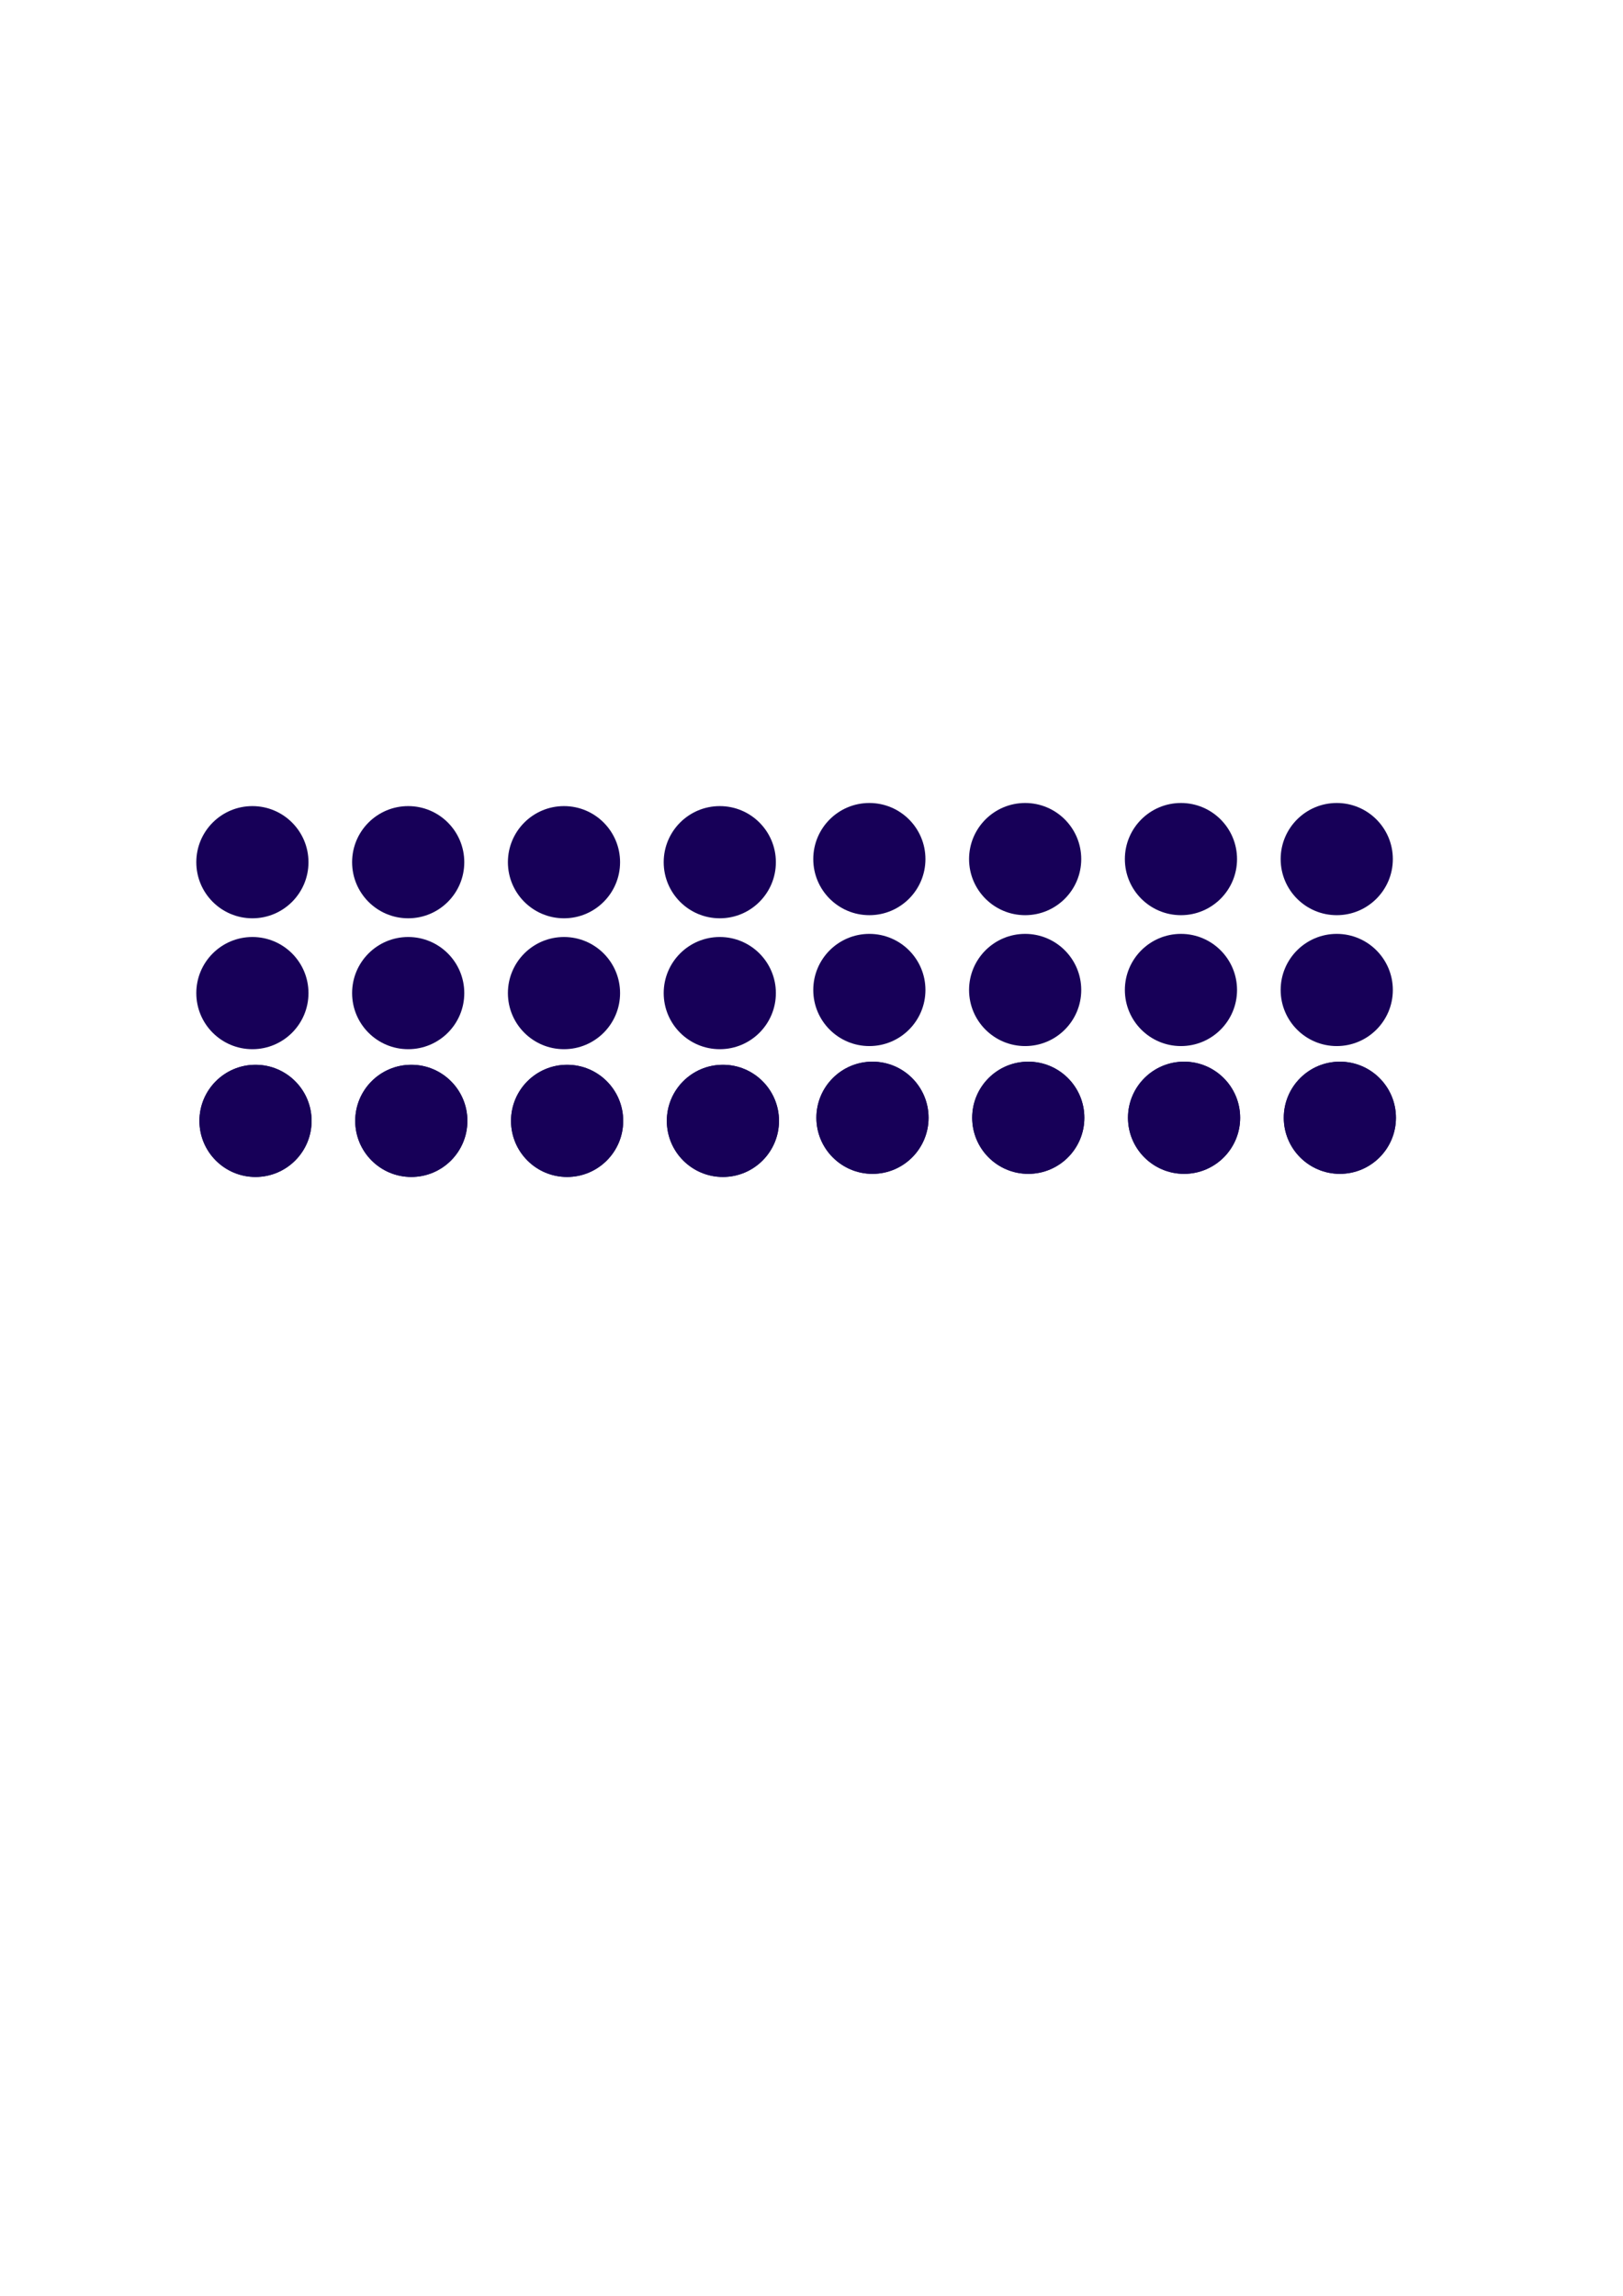 <?xml version="1.0" encoding="UTF-8" standalone="no"?>
<!-- Created with Inkscape (http://www.inkscape.org/) -->

<svg
   xmlns:dc="http://purl.org/dc/elements/1.1/"
   xmlns:cc="http://creativecommons.org/ns#"
   xmlns:rdf="http://www.w3.org/1999/02/22-rdf-syntax-ns#"
   xmlns:svg="http://www.w3.org/2000/svg"
   xmlns="http://www.w3.org/2000/svg"
   xmlns:sodipodi="http://sodipodi.sourceforge.net/DTD/sodipodi-0.dtd"
   xmlns:inkscape="http://www.inkscape.org/namespaces/inkscape"
   width="210mm"
   height="297mm"
   viewBox="0 0 744.094 1052.362"
   id="svg2"
   version="1.1"
   inkscape:version="0.91 r13725"
   sodipodi:docname="dot bar.svg">
  <defs
     id="defs4" />
  <sodipodi:namedview
     id="base"
     pagecolor="#ffffff"
     bordercolor="#666666"
     borderopacity="1.0"
     inkscape:pageopacity="0.0"
     inkscape:pageshadow="2"
     inkscape:zoom="0.7"
     inkscape:cx="266.5048"
     inkscape:cy="584.42974"
     inkscape:document-units="px"
     inkscape:current-layer="layer1"
     showgrid="false"
     inkscape:window-width="1680"
     inkscape:window-height="997"
     inkscape:window-x="-8"
     inkscape:window-y="210"
     inkscape:window-maximized="1" />
  <g
     inkscape:label="Layer 1"
     inkscape:groupmode="layer"
     id="layer1">
    <circle
       style="fill:#170058;fill-opacity:1;stroke:none;stroke-opacity:1"
       id="path4136"
       cx="115.714"
       cy="395.219"
       r="25.714" />
    <circle
       r="25.714"
       cy="395.219"
       cx="187.143"
       id="circle4138"
       style="fill:#170058;fill-opacity:1;stroke:none;stroke-opacity:1" />
    <circle
       r="25.714"
       cy="395.219"
       cx="258.571"
       id="circle4140"
       style="fill:#170058;fill-opacity:1;stroke:none;stroke-opacity:1" />
    <circle
       style="fill:#170058;fill-opacity:1;stroke:none;stroke-opacity:1"
       id="circle4142"
       cx="330"
       cy="395.219"
       r="25.714" />
    <circle
       r="25.714"
       cy="455.219"
       cx="115.714"
       id="circle4144"
       style="fill:#170058;fill-opacity:1;stroke:none;stroke-opacity:1" />
    <circle
       style="fill:#170058;fill-opacity:1;stroke:none;stroke-opacity:1"
       id="circle4146"
       cx="187.143"
       cy="455.219"
       r="25.714" />
    <circle
       style="fill:#170058;fill-opacity:1;stroke:none;stroke-opacity:1"
       id="circle4148"
       cx="258.571"
       cy="455.219"
       r="25.714" />
    <circle
       r="25.714"
       cy="455.219"
       cx="330"
       id="circle4150"
       style="fill:#170058;fill-opacity:1;stroke:none;stroke-opacity:1" />
    <circle
       style="fill:#170058;fill-opacity:1;stroke:none;stroke-opacity:1"
       id="circle4152"
       cx="117.143"
       cy="513.791"
       r="25.714" />
    <circle
       r="25.714"
       cy="513.791"
       cx="188.571"
       id="circle4154"
       style="fill:#170058;fill-opacity:1;stroke:none;stroke-opacity:1" />
    <circle
       r="25.714"
       cy="513.791"
       cx="260"
       id="circle4156"
       style="fill:#170058;fill-opacity:1;stroke:none;stroke-opacity:1" />
    <circle
       style="fill:#170058;fill-opacity:1;stroke:none;stroke-opacity:1"
       id="circle4158"
       cx="331.429"
       cy="513.791"
       r="25.714" />
    <circle
       r="25.714"
       cy="513.791"
       cx="117.143"
       id="circle4160"
       style="fill:#170058;fill-opacity:1;stroke:none;stroke-opacity:1" />
    <circle
       style="fill:#170058;fill-opacity:1;stroke:none;stroke-opacity:1"
       id="circle4162"
       cx="188.571"
       cy="513.791"
       r="25.714" />
    <circle
       style="fill:#170058;fill-opacity:1;stroke:none;stroke-opacity:1"
       id="circle4164"
       cx="260"
       cy="513.791"
       r="25.714" />
    <circle
       r="25.714"
       cy="513.791"
       cx="331.429"
       id="circle4166"
       style="fill:#170058;fill-opacity:1;stroke:none;stroke-opacity:1" />
    <circle
       r="25.714"
       cy="393.791"
       cx="398.571"
       id="circle4168"
       style="fill:#170058;fill-opacity:1;stroke:none;stroke-opacity:1" />
    <circle
       style="fill:#170058;fill-opacity:1;stroke:none;stroke-opacity:1"
       id="circle4170"
       cx="470"
       cy="393.791"
       r="25.714" />
    <circle
       style="fill:#170058;fill-opacity:1;stroke:none;stroke-opacity:1"
       id="circle4172"
       cx="541.429"
       cy="393.791"
       r="25.714" />
    <circle
       r="25.714"
       cy="393.791"
       cx="612.857"
       id="circle4174"
       style="fill:#170058;fill-opacity:1;stroke:none;stroke-opacity:1" />
    <circle
       style="fill:#170058;fill-opacity:1;stroke:none;stroke-opacity:1"
       id="circle4176"
       cx="398.571"
       cy="453.791"
       r="25.714" />
    <circle
       r="25.714"
       cy="453.791"
       cx="470"
       id="circle4178"
       style="fill:#170058;fill-opacity:1;stroke:none;stroke-opacity:1" />
    <circle
       r="25.714"
       cy="453.791"
       cx="541.429"
       id="circle4180"
       style="fill:#170058;fill-opacity:1;stroke:none;stroke-opacity:1" />
    <circle
       style="fill:#170058;fill-opacity:1;stroke:none;stroke-opacity:1"
       id="circle4182"
       cx="612.857"
       cy="453.791"
       r="25.714" />
    <circle
       r="25.714"
       cy="512.362"
       cx="400"
       id="circle4184"
       style="fill:#170058;fill-opacity:1;stroke:none;stroke-opacity:1" />
    <circle
       style="fill:#170058;fill-opacity:1;stroke:none;stroke-opacity:1"
       id="circle4186"
       cx="471.429"
       cy="512.362"
       r="25.714" />
    <circle
       style="fill:#170058;fill-opacity:1;stroke:none;stroke-opacity:1"
       id="circle4188"
       cx="542.857"
       cy="512.362"
       r="25.714" />
    <circle
       r="25.714"
       cy="512.362"
       cx="614.286"
       id="circle4190"
       style="fill:#170058;fill-opacity:1;stroke:none;stroke-opacity:1" />
    <circle
       style="fill:#170058;fill-opacity:1;stroke:none;stroke-opacity:1"
       id="circle4192"
       cx="400"
       cy="512.362"
       r="25.714" />
    <circle
       r="25.714"
       cy="512.362"
       cx="471.429"
       id="circle4194"
       style="fill:#170058;fill-opacity:1;stroke:none;stroke-opacity:1" />
    <circle
       r="25.714"
       cy="512.362"
       cx="542.857"
       id="circle4196"
       style="fill:#170058;fill-opacity:1;stroke:none;stroke-opacity:1" />
    <circle
       style="fill:#170058;fill-opacity:1;stroke:none;stroke-opacity:1"
       id="circle4198"
       cx="614.286"
       cy="512.362"
       r="25.714" />
  </g>
</svg>
